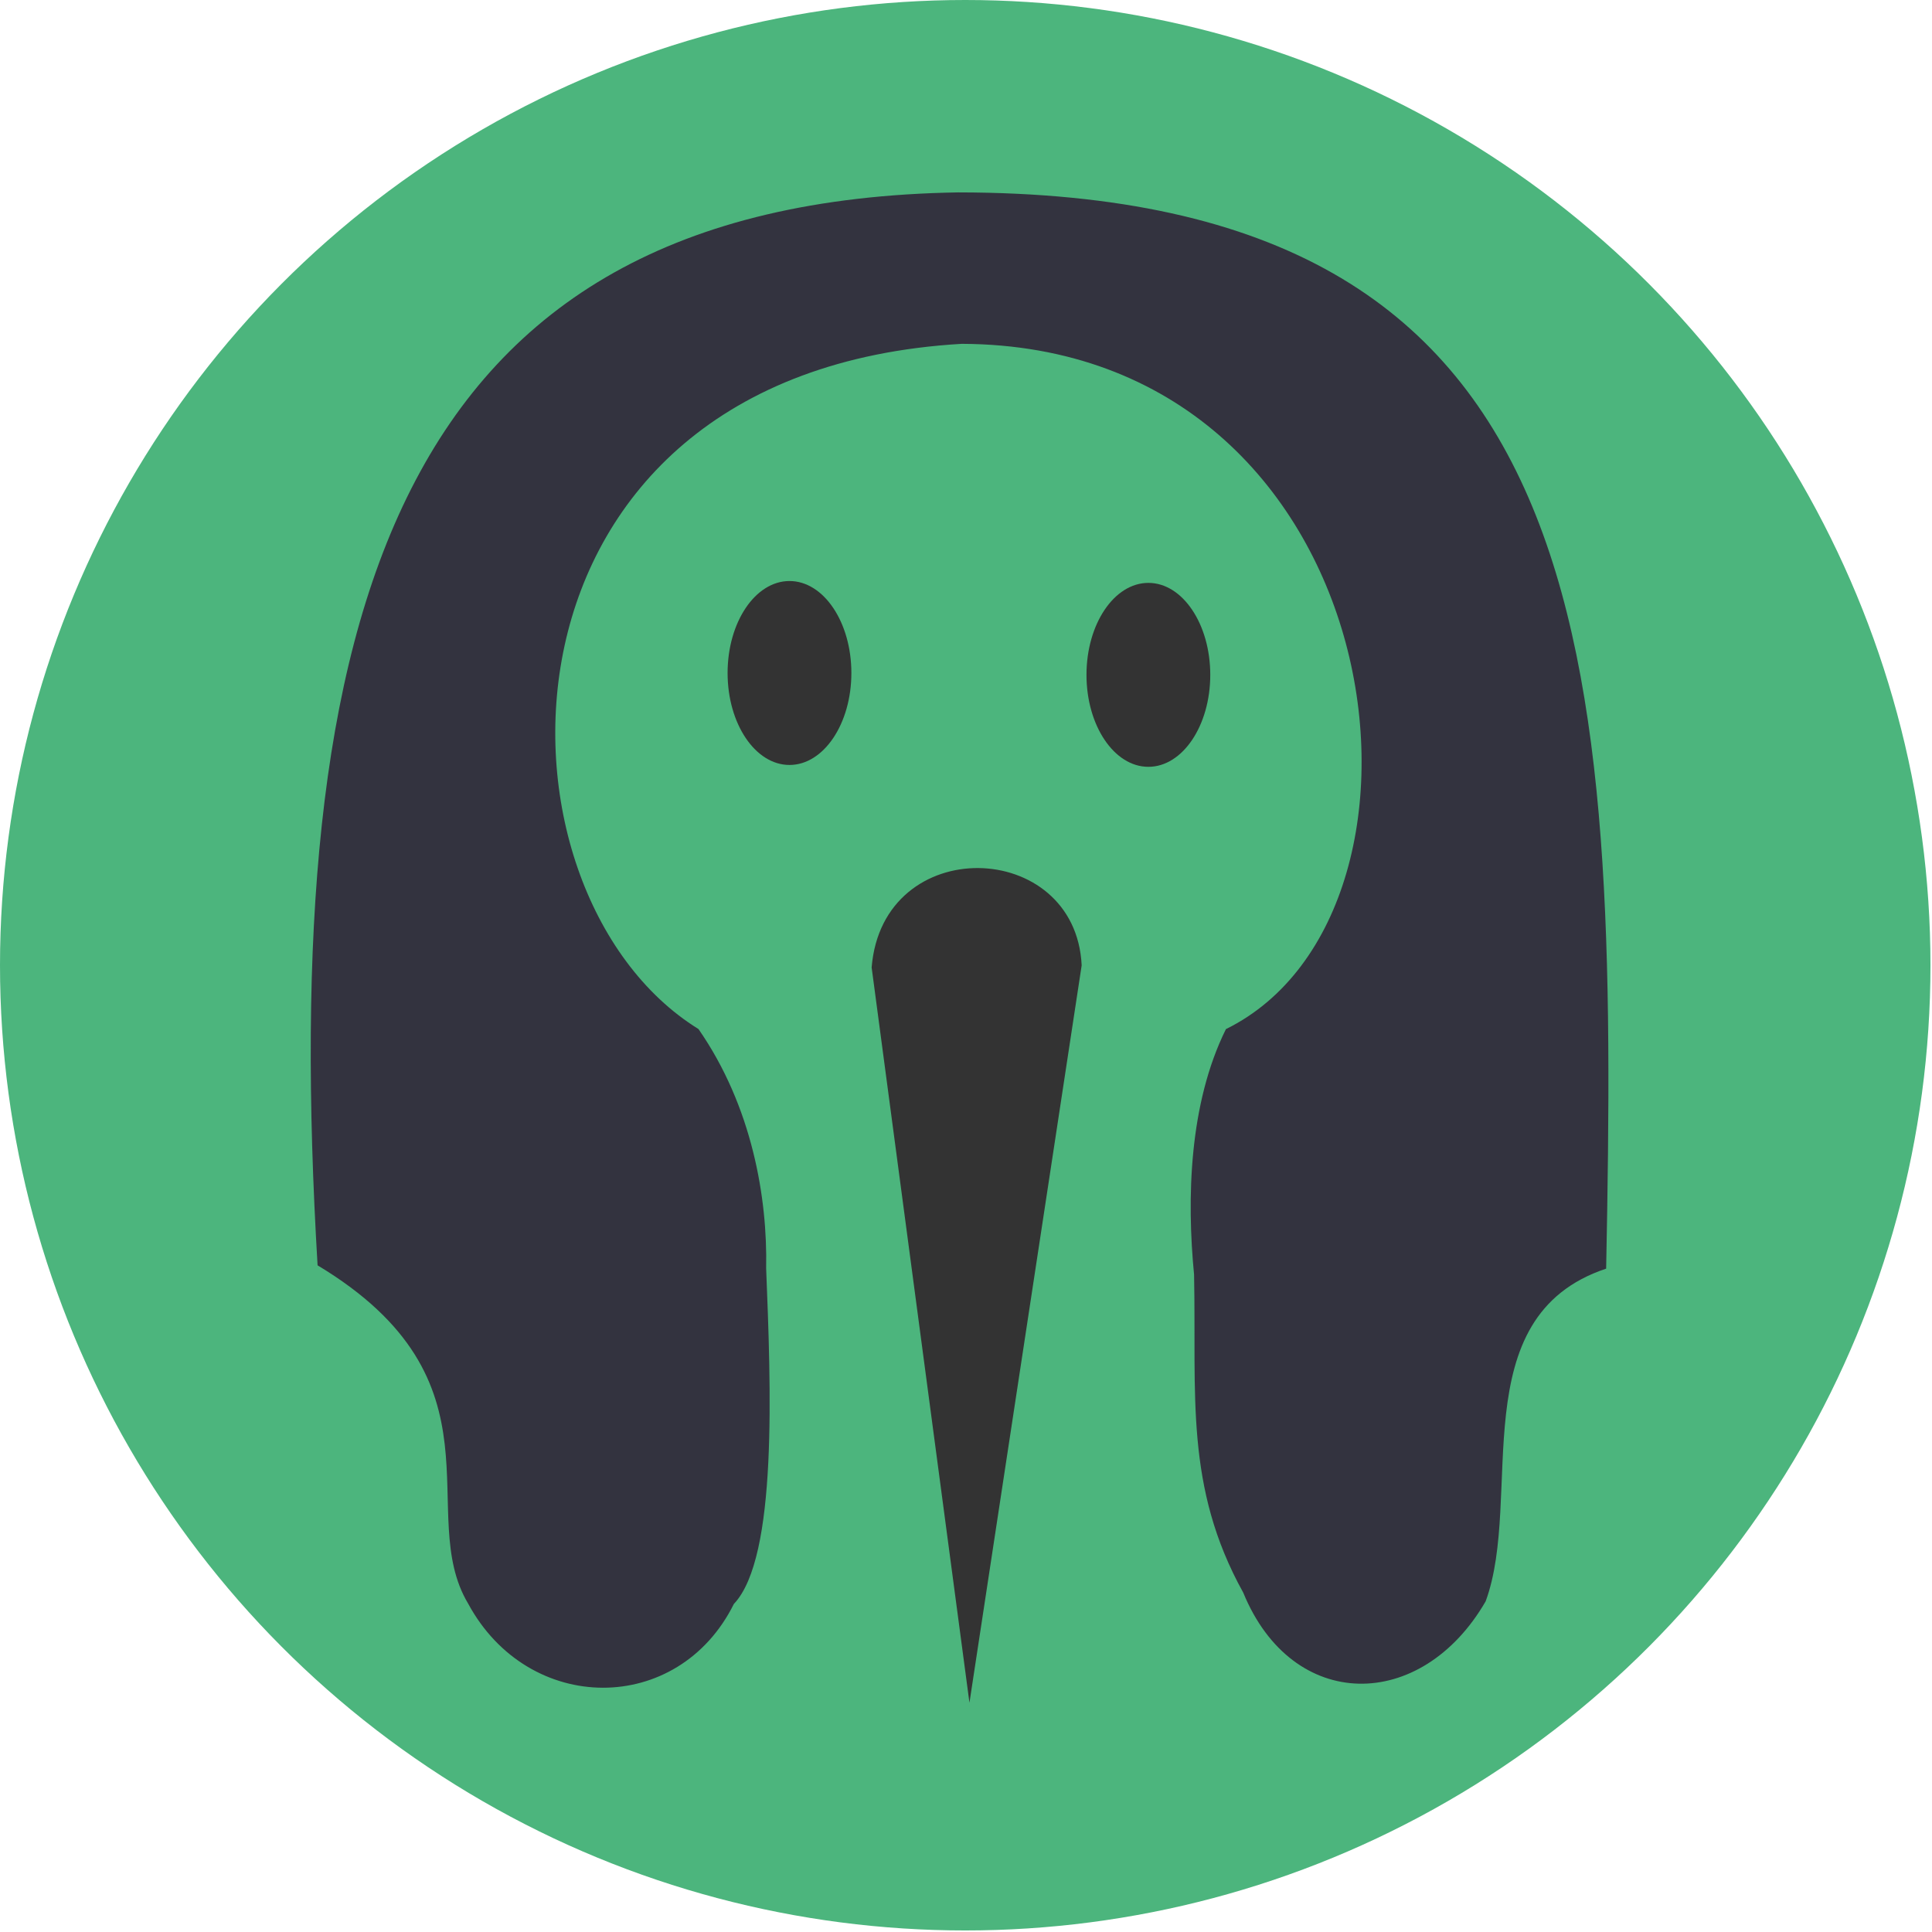 <?xml version="1.0" encoding="UTF-8" standalone="no"?>
<svg
   xmlns:dc="http://purl.org/dc/elements/1.1/"
   xmlns:cc="http://creativecommons.org/ns#"
   xmlns:rdf="http://www.w3.org/1999/02/22-rdf-syntax-ns#"
   xmlns:svg="http://www.w3.org/2000/svg"
   xmlns="http://www.w3.org/2000/svg"
   xmlns:sodipodi="http://sodipodi.sourceforge.net/DTD/sodipodi-0.dtd"
   xmlns:inkscape="http://www.inkscape.org/namespaces/inkscape"
   width="879"
   height="879"
   viewBox="0 0 232.569 232.569"
   version="1.1"
   id="svg72"
   inkscape:version="1.0 (5b275a35d9, 2020-05-03)"
   sodipodi:docname="thoth-icon.svg">
  <defs
     id="defs66">
    <rect
       x="-61.539"
       y="218.297"
       width="144.087"
       height="52.229"
       id="rect2871" />
  </defs>
  <sodipodi:namedview
     id="base"
     pagecolor="#ffffff"
     bordercolor="#666666"
     borderopacity="1.0"
     inkscape:pageopacity="0.0"
     inkscape:pageshadow="2"
     inkscape:zoom="0.45"
     inkscape:cx="357.53063"
     inkscape:cy="584.99328"
     inkscape:document-units="mm"
     inkscape:current-layer="layer1"
     inkscape:document-rotation="0"
     showgrid="false"
     inkscape:window-width="1859"
     inkscape:window-height="1056"
     inkscape:window-x="61"
     inkscape:window-y="24"
     inkscape:window-maximized="1"
     units="px" />
  <g
     inkscape:label="Layer 1"
     inkscape:groupmode="layer"
     id="layer1">
    <circle
       r="116.192"
       cy="116.192"
       cx="116.192"
       id="path941"
       style="fill:#4cb57d;fill-opacity:1;stroke-width:0.181" />
    <g
       id="g2890"
       transform="matrix(1.179,0,0,1.179,-10.146,-29.707)">
      <path
         sodipodi:nodetypes="cccccccccccccc"
         id="path2848"
         d="m 83.533,188.963 c -5.689,11.446 -20.967,11.373 -27.128,-0.034 -5.53,-9.217 4.264,-22.724 -15.374,-34.54 -3.951,-66.352 7.661,-108.595 65.401,-109.548 65.769,0.056 67.426,46.331 66.163,109.886 -14.769,4.921 -8.392,23.326 -12.304,33.971 -6.579,11.363 -19.739,11.345 -24.747,-0.888 -6.006,-10.827 -4.773,-20.174 -5.022,-32.471 -0.753,-7.743 -0.526,-17.447 3.253,-25.068 24.493,-12.062 17.106,-69.79 -26.969,-69.968 -49.66,2.891 -49.527,55.95 -26.885,69.961 5.488,7.898 7.056,17.266 6.909,24.428 0.473,11.947 1.209,29.527 -3.295,34.27 z"
         style="fill:#33333f;fill-opacity:1;stroke:none;stroke-width:0.265px;stroke-linecap:butt;stroke-linejoin:miter;stroke-opacity:1" />
      <ellipse
         ry="9.39"
         rx="6.319"
         cy="93.91"
         cx="89.213"
         id="path2850"
         style="fill:#333333;fill-opacity:1;stroke-width:0.265" />
      <ellipse
         style="fill:#333333;fill-opacity:1;stroke-width:0.265"
         id="path2850-3"
         cx="125.856"
         cy="94.1"
         rx="6.319"
         ry="9.39" />
      <path
         sodipodi:nodetypes="cccc"
         id="path2867"
         d="m 97.601,123.973 9.987,75.076 11.457,-75.287 c -0.621,-12.983 -20.321,-13.582 -21.444,0.211 z"
         style="fill:#333333;fill-opacity:1;stroke:none;stroke-width:0.273px;stroke-linecap:butt;stroke-linejoin:miter;stroke-opacity:1" />
    </g>
  </g>
</svg>
